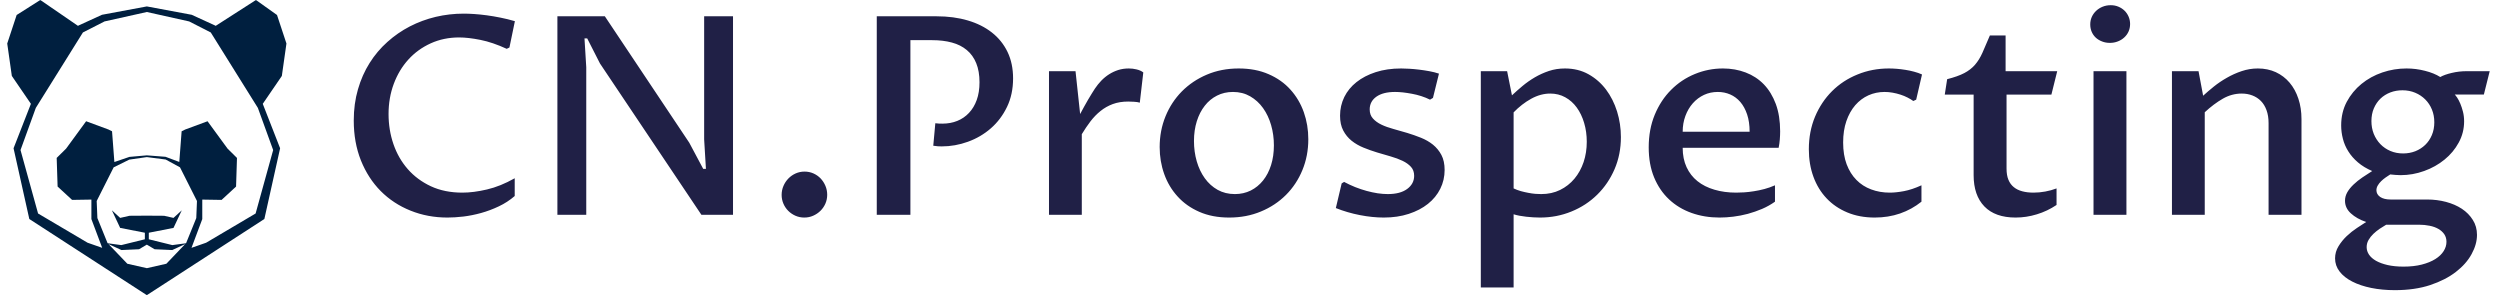 <svg xmlns="http://www.w3.org/2000/svg" version="1.1" xmlns:xlink="http://www.w3.org/1999/xlink" xmlns:svgjs="http://svgjs.dev/svgjs" width="1000" height="118" viewBox="0 0 1000 118"><g transform="matrix(1,0,0,1,-0.606,0.072)"><svg xmlns="http://www.w3.org/2000/svg" version="1.1" xmlns:xlink="http://www.w3.org/1999/xlink" xmlns:svgjs="http://svgjs.com/svgjs" viewBox="0 0 396 47" data-background-color="#ffffff" preserveAspectRatio="xMidYMid meet" height="118" width="1000"><defs></defs><g id="tight-bounds" transform="matrix(1,0,0,1,0.24,-0.029)"><svg viewBox="0 0 395.52 47.057" height="47.057" width="395.52"><g><svg viewBox="0 0 459.677 54.69" height="47.057" width="395.52"><g transform="matrix(1,0,0,1,64.157,0.963)"><svg viewBox="0 0 395.52 52.764" height="52.764" width="395.52"><g><svg viewBox="0 0 395.52 52.764" height="52.764" width="395.52"><g><svg viewBox="0 0 395.52 52.764" height="52.764" width="395.52"><g transform="matrix(1,0,0,1,0,0)"><svg width="395.52" viewBox="3.32 -37.77 384.83 51.34" height="52.764" data-palette-color="#202046"><path d="M32.32-6.59L32.32-3.39Q31.03-2.27 29.46-1.53 27.88-0.78 26.26-0.33 24.63 0.12 23.06 0.31 21.48 0.49 20.21 0.49L20.21 0.49Q16.63 0.49 13.54-0.76 10.45-2 8.18-4.28 5.91-6.57 4.61-9.8 3.32-13.04 3.32-16.99L3.32-16.99Q3.32-20.02 4.08-22.62 4.83-25.22 6.18-27.36 7.52-29.49 9.38-31.15 11.23-32.81 13.43-33.95 15.63-35.08 18.09-35.67 20.56-36.25 23.14-36.25L23.14-36.25Q23.97-36.25 25.02-36.18 26.07-36.11 27.27-35.95 28.47-35.79 29.75-35.53 31.03-35.28 32.35-34.89L32.35-34.89 31.37-30.15 30.88-29.91Q28.34-31.08 26.14-31.52 23.93-31.96 22.31-31.96L22.31-31.96Q19.53-31.96 17.19-30.9 14.84-29.83 13.16-27.98 11.47-26.12 10.53-23.6 9.59-21.07 9.59-18.16L9.59-18.16Q9.59-15.31 10.47-12.74 11.35-10.18 13.05-8.24 14.75-6.3 17.21-5.15 19.68-4 22.88-4L22.88-4Q24.9-4 27.32-4.57 29.74-5.13 32.32-6.59L32.32-6.59ZM45.21 0L40.01 0 40.01-35.77 48.56-35.77 63.77-12.99 66.28-8.28 66.77-8.28 66.45-13.6 66.45-35.77 71.65-35.77 71.65 0 65.96 0 47.68-27.27 45.38-31.79 44.89-31.79 45.21-26.59 45.21 0ZM84.49 0.49L84.49 0.49Q83.64 0.49 82.89 0.16 82.15-0.17 81.6-0.72 81.05-1.27 80.73-2.01 80.41-2.76 80.41-3.59L80.41-3.59Q80.41-4.44 80.74-5.21 81.07-5.98 81.64-6.56 82.2-7.13 82.94-7.46 83.69-7.79 84.54-7.79L84.54-7.79Q85.4-7.79 86.14-7.46 86.88-7.13 87.43-6.56 87.98-5.98 88.3-5.22 88.62-4.47 88.62-3.61L88.62-3.61Q88.62-2.76 88.29-2.01 87.96-1.27 87.4-0.72 86.84-0.17 86.09 0.16 85.35 0.49 84.49 0.49ZM103.61-31.47L103.61 0 97.55 0 97.55-35.77 108.34-35.77Q111.42-35.77 113.95-35.02 116.47-34.28 118.29-32.85 120.11-31.42 121.11-29.35 122.11-27.27 122.11-24.58L122.11-24.58Q122.11-21.7 121.01-19.43 119.91-17.16 118.11-15.59 116.3-14.01 113.98-13.17 111.66-12.33 109.25-12.33L109.25-12.33Q108.93-12.33 108.57-12.35 108.22-12.38 107.73-12.45L107.73-12.45 108.1-16.5Q108.46-16.46 108.78-16.44 109.1-16.43 109.37-16.43L109.37-16.43Q110.83-16.43 112.05-16.92 113.27-17.41 114.16-18.36 115.06-19.31 115.56-20.69 116.06-22.07 116.06-23.88L116.06-23.88Q116.06-25.88 115.47-27.32 114.89-28.76 113.77-29.69 112.66-30.62 111.09-31.04 109.51-31.47 107.54-31.47L107.54-31.47 103.61-31.47ZM128.58 0L128.58-25.88 133.36-25.88 134.19-18.16Q134.54-18.8 134.9-19.47 135.27-20.14 135.63-20.76 136-21.39 136.32-21.9 136.64-22.41 136.86-22.75L136.86-22.75Q137.37-23.51 138.01-24.18 138.66-24.85 139.42-25.33 140.18-25.81 141.05-26.09 141.93-26.37 142.96-26.37L142.96-26.37Q143.67-26.37 144.37-26.2 145.08-26.03 145.57-25.66L145.57-25.66 144.94-20.21Q144.5-20.34 143.91-20.37 143.32-20.41 142.86-20.41L142.86-20.41Q141.3-20.41 140.08-19.96 138.86-19.51 137.87-18.71 136.88-17.92 136.06-16.85 135.24-15.77 134.49-14.53L134.49-14.53 134.49 0 128.58 0ZM161.05 0.49L161.05 0.49Q158 0.49 155.66-0.54 153.33-1.56 151.75-3.31 150.16-5.05 149.34-7.35 148.52-9.64 148.52-12.21L148.52-12.21Q148.52-15.16 149.57-17.74 150.62-20.31 152.51-22.23 154.41-24.15 157.02-25.26 159.63-26.37 162.76-26.37L162.76-26.37Q165.81-26.37 168.15-25.34 170.5-24.32 172.08-22.56 173.67-20.8 174.49-18.49 175.3-16.19 175.3-13.62L175.3-13.62Q175.3-10.64 174.24-8.07 173.18-5.49 171.28-3.59 169.37-1.68 166.76-0.6 164.15 0.49 161.05 0.49ZM162.07-3.74L162.07-3.74Q163.63-3.74 164.93-4.38 166.22-5.03 167.15-6.19 168.08-7.35 168.59-8.96 169.1-10.57 169.1-12.52L169.1-12.52Q169.1-14.43 168.6-16.16 168.1-17.9 167.15-19.23 166.2-20.56 164.83-21.35 163.46-22.14 161.73-22.14L161.73-22.14Q160.14-22.14 158.85-21.48 157.56-20.83 156.64-19.65 155.72-18.48 155.21-16.86 154.7-15.23 154.7-13.31L154.7-13.31Q154.7-11.38 155.2-9.64 155.7-7.91 156.65-6.59 157.6-5.27 158.97-4.5 160.34-3.74 162.07-3.74ZM180.26-1.22L181.31-5.66 181.75-5.93Q182.7-5.42 183.74-5 184.78-4.59 185.8-4.31 186.83-4.03 187.8-3.88 188.78-3.74 189.63-3.74L189.63-3.74Q191.86-3.74 193.11-4.66 194.37-5.59 194.37-7.03L194.37-7.03Q194.37-8.01 193.8-8.64 193.22-9.28 192.28-9.73 191.34-10.18 190.15-10.52 188.95-10.86 187.69-11.24 186.44-11.62 185.24-12.11 184.04-12.6 183.1-13.35 182.16-14.11 181.59-15.2 181.02-16.28 181.02-17.87L181.02-17.87Q181.02-19.65 181.78-21.22 182.55-22.78 183.98-23.91 185.41-25.05 187.45-25.71 189.49-26.37 192.03-26.37L192.03-26.37Q192.66-26.37 193.5-26.32 194.35-26.27 195.26-26.16 196.18-26.05 197.1-25.88 198.03-25.71 198.84-25.44L198.84-25.44 197.76-21.07 197.23-20.75Q196.49-21.12 195.65-21.39 194.81-21.66 193.97-21.81 193.12-21.97 192.33-22.06 191.54-22.14 190.93-22.14L190.93-22.14Q188.78-22.14 187.57-21.29 186.36-20.43 186.36-18.99L186.36-18.99Q186.36-17.99 186.95-17.35 187.53-16.7 188.47-16.25 189.41-15.8 190.63-15.47 191.86-15.14 193.11-14.76 194.37-14.38 195.59-13.89 196.81-13.4 197.75-12.65 198.69-11.89 199.28-10.79 199.86-9.69 199.86-8.08L199.86-8.08Q199.86-6.27 199.08-4.7 198.3-3.13 196.86-1.98 195.42-0.83 193.39-0.17 191.37 0.49 188.9 0.49L188.9 0.49Q186.87 0.49 184.6 0.05 182.33-0.39 180.26-1.22L180.26-1.22ZM212.29-18.46L212.29-4.76Q212.9-4.47 213.59-4.27 214.29-4.08 214.95-3.96 215.61-3.83 216.22-3.78 216.83-3.74 217.27-3.74L217.27-3.74Q219.15-3.74 220.66-4.48 222.17-5.22 223.25-6.51 224.32-7.79 224.9-9.5 225.47-11.21 225.47-13.16L225.47-13.16Q225.47-14.99 224.99-16.58 224.52-18.16 223.66-19.34 222.81-20.51 221.59-21.18 220.37-21.85 218.9-21.85L218.9-21.85Q217.15-21.85 215.45-20.91 213.75-19.97 212.29-18.46L212.29-18.46ZM211.12-25.88L211.99-21.53Q212.87-22.36 213.9-23.22 214.92-24.07 216.11-24.77 217.29-25.46 218.65-25.92 220-26.37 221.54-26.37L221.54-26.37Q223.91-26.37 225.78-25.33 227.64-24.29 228.94-22.57 230.23-20.85 230.93-18.62 231.62-16.38 231.62-14.01L231.62-14.01Q231.62-10.89 230.48-8.23 229.33-5.57 227.35-3.63 225.37-1.68 222.71-0.6 220.05 0.49 217.05 0.49L217.05 0.49Q216.46 0.49 215.82 0.45 215.17 0.42 214.55 0.34 213.92 0.27 213.34 0.16 212.75 0.05 212.29-0.1L212.29-0.1 212.29 13.09 206.38 13.09 206.38-25.88 211.12-25.88ZM259.38-5.32L259.38-2.37Q258.31-1.61 257.06-1.07 255.81-0.54 254.5-0.18 253.18 0.17 251.87 0.33 250.57 0.49 249.39 0.49L249.39 0.49Q246.68 0.49 244.35-0.34 242.02-1.17 240.3-2.78 238.58-4.39 237.6-6.75 236.63-9.11 236.63-12.16L236.63-12.16Q236.63-15.41 237.72-18.04 238.82-20.68 240.67-22.52 242.51-24.37 244.94-25.37 247.37-26.37 250-26.37L250-26.37Q252.2-26.37 254.09-25.65 255.99-24.93 257.37-23.51 258.74-22.09 259.53-19.97 260.31-17.85 260.31-15.04L260.31-15.04Q260.31-14.36 260.25-13.59 260.19-12.82 260.04-12.08L260.04-12.08 242.75-12.08Q242.75-10.11 243.45-8.59 244.15-7.08 245.41-6.07 246.68-5.05 248.47-4.53 250.25-4 252.4-4L252.4-4Q253.01-4 253.83-4.05 254.64-4.1 255.57-4.25 256.5-4.39 257.48-4.65 258.45-4.91 259.38-5.32L259.38-5.32ZM242.75-14.97L254.81-14.97Q254.81-16.75 254.36-18.09 253.91-19.43 253.13-20.34 252.35-21.24 251.31-21.69 250.27-22.14 249.08-22.14L249.08-22.14Q247.73-22.14 246.59-21.61 245.44-21.07 244.58-20.1 243.73-19.14 243.24-17.82 242.75-16.5 242.75-14.97L242.75-14.97ZM285.77-5.32L285.77-2.37Q284.04-0.98 281.91-0.24 279.79 0.49 277.35 0.49L277.35 0.49Q274.61 0.49 272.41-0.43 270.22-1.34 268.68-2.97 267.14-4.59 266.31-6.85 265.48-9.11 265.48-11.82L265.48-11.82Q265.48-15.01 266.6-17.69 267.73-20.36 269.67-22.29 271.61-24.22 274.25-25.29 276.88-26.37 279.91-26.37L279.91-26.37Q280.57-26.37 281.33-26.31 282.08-26.25 282.88-26.12 283.67-26 284.44-25.79 285.21-25.59 285.87-25.29L285.87-25.29 284.82-20.75 284.3-20.51Q283.86-20.83 283.27-21.13 282.67-21.44 281.98-21.66 281.3-21.88 280.57-22.01 279.84-22.14 279.13-22.14L279.13-22.14Q277.57-22.14 276.21-21.53 274.86-20.92 273.84-19.75 272.83-18.58 272.24-16.88 271.66-15.19 271.66-13.04L271.66-13.04Q271.66-10.79 272.29-9.11 272.93-7.42 274.05-6.29 275.17-5.15 276.71-4.58 278.25-4 280.06-4L280.06-4Q281.18-4 282.62-4.27 284.06-4.54 285.77-5.32L285.77-5.32ZM295.17-7.15L295.17-21.66 289.97-21.66 290.4-24.44Q292.33-24.93 293.49-25.54 294.65-26.15 295.42-27.04 296.19-27.93 296.76-29.21 297.34-30.49 298.1-32.32L298.1-32.32 300.93-32.32 300.93-25.88 310.23-25.88 309.18-21.66 301.1-21.66 301.1-8.33Q301.1-7.13 301.44-6.31 301.78-5.49 302.42-4.98 303.05-4.47 303.94-4.24 304.83-4 305.96-4L305.96-4Q307.03-4 308.09-4.2 309.15-4.39 310.11-4.76L310.11-4.76 310.11-1.78Q308.45-0.66 306.55-0.09 304.66 0.49 302.73 0.49L302.73 0.49Q299.05 0.49 297.11-1.51 295.17-3.52 295.17-7.15L295.17-7.15ZM316.77 0L316.77-25.88 322.7-25.88 322.7 0 316.77 0ZM319.72-30.98L319.72-30.98Q318.94-30.98 318.3-31.24 317.65-31.49 317.17-31.93 316.7-32.37 316.44-32.98 316.18-33.59 316.18-34.3L316.18-34.3Q316.18-35.03 316.46-35.66 316.74-36.28 317.25-36.76 317.75-37.23 318.42-37.5 319.09-37.77 319.87-37.77L319.87-37.77Q320.63-37.77 321.26-37.5 321.9-37.23 322.36-36.78 322.82-36.33 323.09-35.71 323.36-35.08 323.36-34.38L323.36-34.38Q323.36-33.64 323.08-33.02 322.8-32.4 322.3-31.95 321.8-31.49 321.14-31.24 320.48-30.98 319.72-30.98ZM330.9 0L330.9-25.88 335.69-25.88 336.52-21.46Q337.37-22.24 338.45-23.11 339.52-23.97 340.79-24.69 342.06-25.42 343.46-25.89 344.87-26.37 346.38-26.37L346.38-26.37Q348.16-26.37 349.62-25.7 351.07-25.02 352.09-23.82 353.12-22.61 353.68-20.92 354.24-19.24 354.24-17.24L354.24-17.24 354.24 0 348.31 0 348.31-16.53Q348.31-17.85 347.94-18.85 347.58-19.85 346.93-20.51 346.28-21.17 345.39-21.51 344.5-21.85 343.48-21.85L343.48-21.85Q341.67-21.85 340.06-20.92 338.45-20 336.81-18.48L336.81-18.48 336.81 0 330.9 0ZM375.41 1.78L369.5 1.78Q368.94 2.1 368.33 2.51 367.72 2.93 367.19 3.43 366.67 3.93 366.32 4.53 365.98 5.13 365.98 5.81L365.98 5.81Q365.98 6.54 366.41 7.18 366.84 7.81 367.68 8.29 368.52 8.76 369.77 9.05 371.01 9.33 372.62 9.33L372.62 9.33Q374.48 9.33 375.92 8.96 377.36 8.59 378.35 7.97 379.34 7.35 379.85 6.54 380.36 5.74 380.36 4.86L380.36 4.86Q380.36 4.08 379.97 3.5 379.58 2.93 378.91 2.54 378.24 2.15 377.34 1.97 376.43 1.78 375.41 1.78L375.41 1.78ZM365.89 1.29L365.89 1.29Q364.2 0.71 363.14-0.26 362.08-1.22 362.08-2.54L362.08-2.54Q362.08-3.34 362.5-4.08 362.93-4.81 363.63-5.47 364.32-6.13 365.2-6.73 366.08-7.32 366.98-7.89L366.98-7.89Q365.47-8.54 364.41-9.45 363.35-10.35 362.68-11.43 362-12.5 361.7-13.7 361.39-14.89 361.39-16.11L361.39-16.11Q361.39-18.46 362.39-20.35 363.4-22.24 365.04-23.58 366.69-24.93 368.8-25.65 370.91-26.37 373.16-26.37L373.16-26.37Q374.85-26.37 376.48-25.95 378.12-25.54 379.24-24.83L379.24-24.83Q380.02-25.27 381.32-25.57 382.61-25.88 384-25.88L384-25.88 388.15-25.88 387.1-21.68 381.85-21.68Q382-21.53 382.29-21.11 382.58-20.68 382.85-20.04 383.12-19.41 383.33-18.59 383.54-17.77 383.54-16.85L383.54-16.85Q383.54-14.79 382.57-13.02 381.61-11.25 380.01-9.95 378.41-8.64 376.35-7.9 374.28-7.15 372.11-7.15L372.11-7.15Q371.65-7.15 371.18-7.19 370.72-7.23 370.23-7.28L370.23-7.28Q369.84-7.03 369.4-6.73 368.96-6.42 368.6-6.07 368.23-5.71 367.99-5.3 367.74-4.88 367.74-4.44L367.74-4.44Q367.74-3.69 368.42-3.22 369.11-2.76 370.3-2.76L370.3-2.76 376.9-2.76Q378.65-2.76 380.28-2.33 381.9-1.9 383.13-1.09 384.37-0.27 385.11 0.92 385.86 2.1 385.86 3.61L385.86 3.61Q385.86 5.3 384.89 7.07 383.93 8.84 382.05 10.29 380.17 11.74 377.41 12.66 374.65 13.57 371.06 13.57L371.06 13.57Q368.77 13.57 366.8 13.17 364.84 12.77 363.38 12.02 361.93 11.28 361.11 10.22 360.29 9.16 360.29 7.84L360.29 7.84Q360.29 6.67 360.91 5.66 361.52 4.66 362.39 3.83 363.27 3 364.23 2.37 365.18 1.73 365.89 1.29ZM366.84-16.89L366.84-16.89Q366.84-15.65 367.26-14.59 367.69-13.53 368.46-12.73 369.23-11.94 370.27-11.5 371.31-11.06 372.55-11.06L372.55-11.06Q373.72-11.06 374.75-11.46 375.77-11.87 376.53-12.6 377.29-13.33 377.73-14.37 378.17-15.41 378.17-16.67L378.17-16.67Q378.17-17.92 377.74-18.97 377.31-20.02 376.54-20.79 375.77-21.56 374.72-22 373.67-22.44 372.43-22.44L372.43-22.44Q371.26-22.44 370.24-22.05 369.23-21.66 368.47-20.94 367.72-20.21 367.28-19.19 366.84-18.16 366.84-16.89Z" opacity="1" transform="matrix(1,0,0,1,0,0)" fill="#202046" class="undefined-text-0" data-fill-palette-color="primary" id="text-0"></path></svg></g></svg></g></svg></g></svg></g><g><svg viewBox="0 0 51.701 54.69" height="54.69" width="51.701"><g><svg xmlns="http://www.w3.org/2000/svg" viewBox="7.525 5.069 84.95 89.862" xml:space="preserve" x="0" y="0" height="54.69" width="51.701" class="icon-icon-0" data-fill-palette-color="accent" id="icon-0"><path d="M92.475 18.308l-2.869-8.676-6.407-4.563-12.279 7.886-0.049-0.079-7.224-3.309L50 7.024v1.697l12.875 2.869 6.578 3.358L83.78 37.895l4.654 12.83-5.34 19.302-15.053 8.891-4.454 1.558 3.281-8.75v-5.929l5.873 0.095 4.407-4.06 0.278-8.71-2.868-2.835-6.087-8.327-6.795 2.514-1.092 0.539-0.709 9.33-4.193-1.569L50 52.335h-0.004l-5.296 0.471-4.577 1.558-0.71-9.352-1.092-0.539-6.795-2.514-6.088 8.327-2.868 2.835 0.28 8.71 4.409 4.06 5.871-0.095v5.929l3.282 8.75-4.453-1.558-15.054-8.891-5.34-19.302 4.655-12.83 14.327-22.945 6.577-3.358L50 8.722V7.024L36.352 9.567l-7.226 3.309-0.048 0.079-11.489-7.886-7.196 4.563-2.868 8.676 1.4 9.867 5.802 8.484-5.278 13.522L14.243 71.7l35.664 23.112v0.119L50 94.87l0.092 0.061v-0.119L85.757 71.7l4.793-21.519-5.279-13.521 5.804-8.484 1.4-9.868zM50 86.662l-5.942-1.35-5.723-5.983 3.933 1.816 5.36-0.243L50 79.499v-8.814l-5.263 0.033-2.855 0.647-2.518-2.31 2.518 5.354 7.515 1.466v1.997l-7.165 1.768-4.131-0.558-0.061-0.063-3.086-7.602-0.21-5.197 5.162-10.24 4.756-2.347 5.337-0.769 0.001-0.062v0.064l5.724 0.735 4.368 2.38 5.162 10.24-0.21 5.197-3.086 7.602-0.061 0.063-4.131 0.558-7.164-1.768v-1.997l7.514-1.466 2.52-5.354-2.52 2.31-2.854-0.647L50 70.686V79.5l2.37 1.403 5.361 0.243 3.932-1.816-5.722 5.983L50 86.662z" fill="#001f3f" data-fill-palette-color="accent"></path></svg></g></svg></g></svg></g></svg><rect width="395.52" height="47.057" fill="none" stroke="none" visibility="hidden"></rect></g></svg></g></svg>